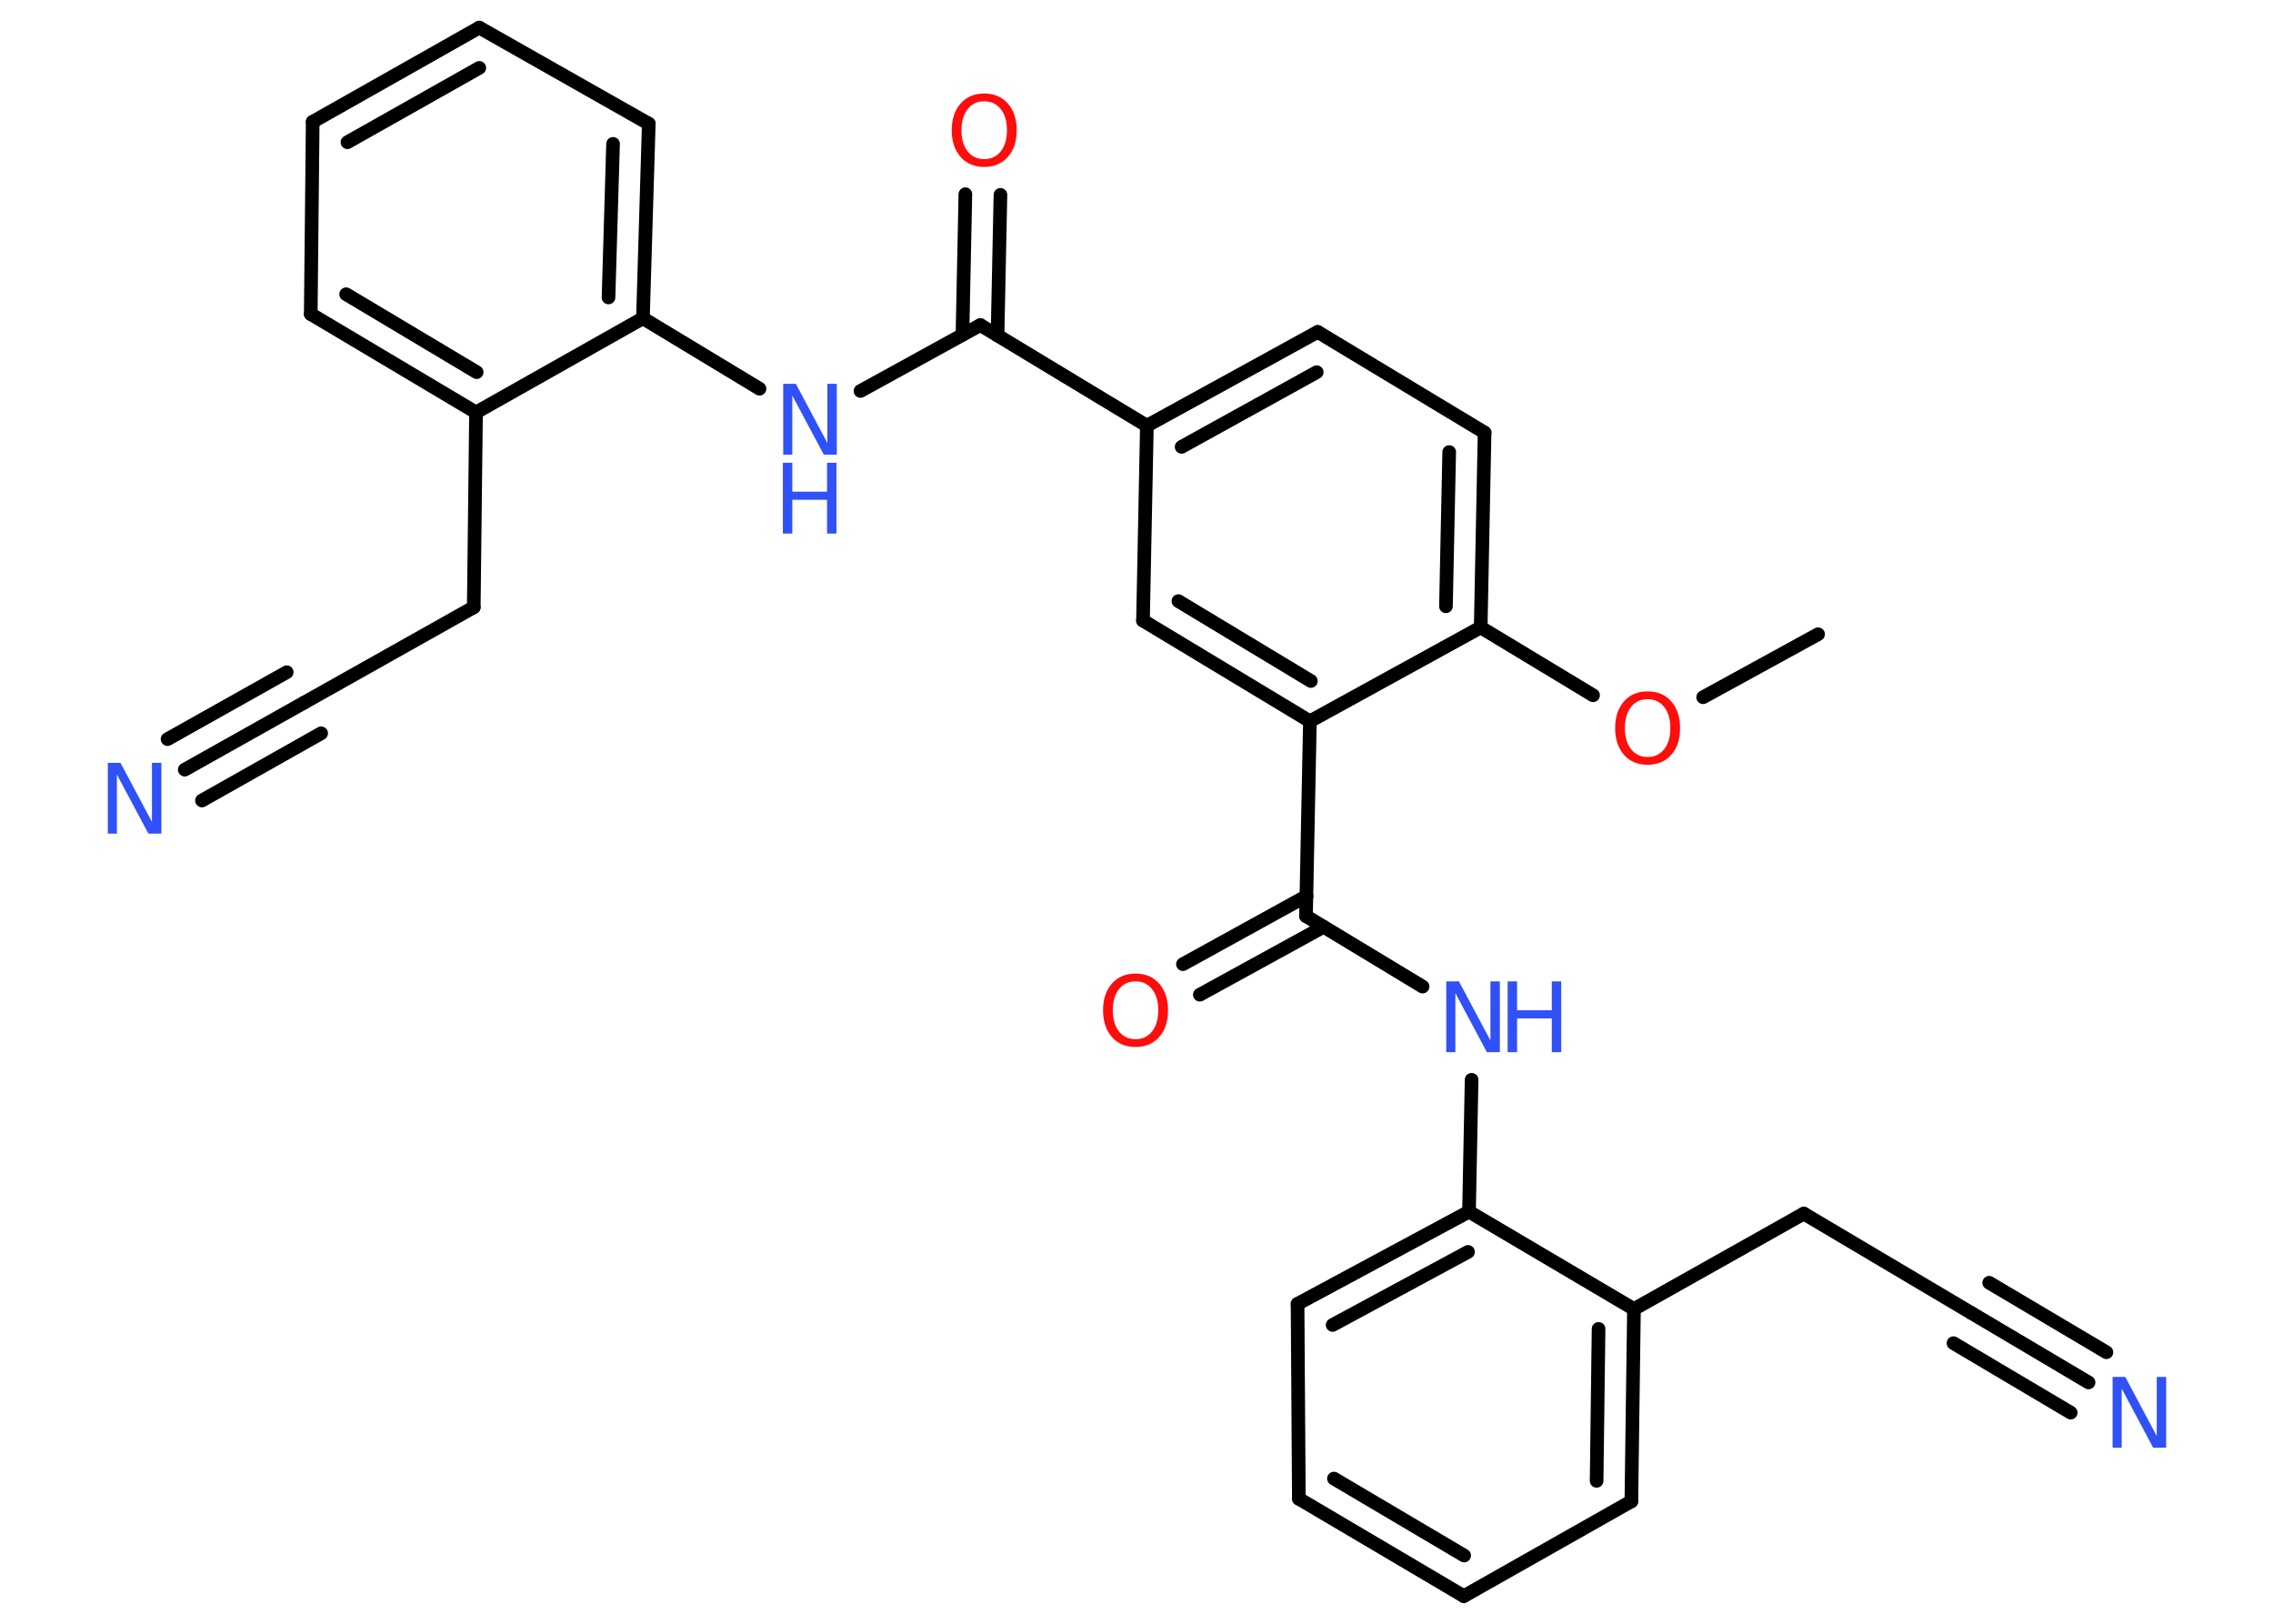 <?xml version='1.0' encoding='UTF-8'?>
<!DOCTYPE svg PUBLIC "-//W3C//DTD SVG 1.1//EN" "http://www.w3.org/Graphics/SVG/1.1/DTD/svg11.dtd">
<svg version='1.2' xmlns='http://www.w3.org/2000/svg' xmlns:xlink='http://www.w3.org/1999/xlink' width='70.0mm' height='50.0mm' viewBox='0 0 70.0 50.0'>
  <desc>Generated by the Chemistry Development Kit (http://github.com/cdk)</desc>
  <g stroke-linecap='round' stroke-linejoin='round' stroke='#000000' stroke-width='.42' fill='#3050F8'>
    <rect x='.0' y='.0' width='70.0' height='50.0' fill='#FFFFFF' stroke='none'/>
    <g id='mol1' class='mol'>
      <line id='mol1bnd1' class='bond' x1='55.99' y1='19.53' x2='52.45' y2='21.47'/>
      <line id='mol1bnd2' class='bond' x1='49.06' y1='21.41' x2='45.6' y2='19.32'/>
      <g id='mol1bnd3' class='bond'>
        <line x1='45.6' y1='19.32' x2='45.72' y2='13.32'/>
        <line x1='44.53' y1='18.67' x2='44.63' y2='13.92'/>
      </g>
      <line id='mol1bnd4' class='bond' x1='45.72' y1='13.32' x2='40.58' y2='10.22'/>
      <g id='mol1bnd5' class='bond'>
        <line x1='40.58' y1='10.22' x2='35.32' y2='13.11'/>
        <line x1='40.55' y1='11.46' x2='36.39' y2='13.76'/>
      </g>
      <line id='mol1bnd6' class='bond' x1='35.32' y1='13.11' x2='30.19' y2='10.01'/>
      <g id='mol1bnd7' class='bond'>
        <line x1='29.64' y1='10.31' x2='29.73' y2='5.98'/>
        <line x1='30.72' y1='10.33' x2='30.81' y2='6.0'/>
      </g>
      <line id='mol1bnd8' class='bond' x1='30.19' y1='10.01' x2='26.5' y2='12.04'/>
      <line id='mol1bnd9' class='bond' x1='23.39' y1='11.97' x2='19.8' y2='9.8'/>
      <g id='mol1bnd10' class='bond'>
        <line x1='19.8' y1='9.8' x2='19.98' y2='3.81'/>
        <line x1='18.74' y1='9.16' x2='18.88' y2='4.43'/>
      </g>
      <line id='mol1bnd11' class='bond' x1='19.98' y1='3.81' x2='14.76' y2='.85'/>
      <g id='mol1bnd12' class='bond'>
        <line x1='14.76' y1='.85' x2='9.63' y2='3.75'/>
        <line x1='14.76' y1='2.09' x2='10.7' y2='4.38'/>
      </g>
      <line id='mol1bnd13' class='bond' x1='9.63' y1='3.75' x2='9.57' y2='9.67'/>
      <g id='mol1bnd14' class='bond'>
        <line x1='9.57' y1='9.67' x2='14.66' y2='12.7'/>
        <line x1='10.66' y1='9.06' x2='14.68' y2='11.46'/>
      </g>
      <line id='mol1bnd15' class='bond' x1='19.8' y1='9.8' x2='14.66' y2='12.7'/>
      <line id='mol1bnd16' class='bond' x1='14.66' y1='12.7' x2='14.59' y2='18.7'/>
      <line id='mol1bnd17' class='bond' x1='14.59' y1='18.7' x2='9.36' y2='21.64'/>
      <g id='mol1bnd18' class='bond'>
        <line x1='9.36' y1='21.64' x2='5.69' y2='23.7'/>
        <line x1='9.89' y1='22.58' x2='6.22' y2='24.65'/>
        <line x1='8.83' y1='20.7' x2='5.16' y2='22.76'/>
      </g>
      <line id='mol1bnd19' class='bond' x1='35.32' y1='13.11' x2='35.2' y2='19.11'/>
      <g id='mol1bnd20' class='bond'>
        <line x1='35.2' y1='19.11' x2='40.34' y2='22.21'/>
        <line x1='36.29' y1='18.51' x2='40.37' y2='20.97'/>
      </g>
      <line id='mol1bnd21' class='bond' x1='45.6' y1='19.32' x2='40.34' y2='22.21'/>
      <line id='mol1bnd22' class='bond' x1='40.34' y1='22.21' x2='40.22' y2='28.21'/>
      <g id='mol1bnd23' class='bond'>
        <line x1='40.76' y1='28.54' x2='36.95' y2='30.63'/>
        <line x1='40.24' y1='27.59' x2='36.43' y2='29.69'/>
      </g>
      <line id='mol1bnd24' class='bond' x1='40.22' y1='28.21' x2='43.81' y2='30.38'/>
      <line id='mol1bnd25' class='bond' x1='45.32' y1='33.25' x2='45.24' y2='37.31'/>
      <g id='mol1bnd26' class='bond'>
        <line x1='45.24' y1='37.31' x2='39.96' y2='40.15'/>
        <line x1='45.21' y1='38.55' x2='41.04' y2='40.8'/>
      </g>
      <line id='mol1bnd27' class='bond' x1='39.96' y1='40.15' x2='40.0' y2='46.15'/>
      <g id='mol1bnd28' class='bond'>
        <line x1='40.0' y1='46.15' x2='45.08' y2='49.15'/>
        <line x1='41.08' y1='45.53' x2='45.09' y2='47.9'/>
      </g>
      <line id='mol1bnd29' class='bond' x1='45.08' y1='49.15' x2='50.24' y2='46.23'/>
      <g id='mol1bnd30' class='bond'>
        <line x1='50.24' y1='46.23' x2='50.32' y2='40.31'/>
        <line x1='49.17' y1='45.6' x2='49.23' y2='40.92'/>
      </g>
      <line id='mol1bnd31' class='bond' x1='45.24' y1='37.31' x2='50.32' y2='40.31'/>
      <line id='mol1bnd32' class='bond' x1='50.32' y1='40.31' x2='55.55' y2='37.37'/>
      <line id='mol1bnd33' class='bond' x1='55.55' y1='37.37' x2='60.71' y2='40.43'/>
      <g id='mol1bnd34' class='bond'>
        <line x1='60.71' y1='40.43' x2='64.32' y2='42.57'/>
        <line x1='61.26' y1='39.5' x2='64.87' y2='41.64'/>
        <line x1='60.16' y1='41.36' x2='63.77' y2='43.5'/>
      </g>
      <path id='mol1atm2' class='atom' d='M50.74 21.53q-.32 .0 -.51 .24q-.19 .24 -.19 .65q.0 .41 .19 .65q.19 .24 .51 .24q.32 .0 .51 -.24q.19 -.24 .19 -.65q.0 -.41 -.19 -.65q-.19 -.24 -.51 -.24zM50.74 21.29q.46 .0 .73 .31q.27 .31 .27 .82q.0 .52 -.27 .82q-.27 .31 -.73 .31q-.46 .0 -.73 -.31q-.27 -.31 -.27 -.82q.0 -.51 .27 -.82q.27 -.31 .73 -.31z' stroke='none' fill='#FF0D0D'/>
      <path id='mol1atm8' class='atom' d='M30.31 3.12q-.32 .0 -.51 .24q-.19 .24 -.19 .65q.0 .41 .19 .65q.19 .24 .51 .24q.32 .0 .51 -.24q.19 -.24 .19 -.65q.0 -.41 -.19 -.65q-.19 -.24 -.51 -.24zM30.31 2.88q.46 .0 .73 .31q.27 .31 .27 .82q.0 .52 -.27 .82q-.27 .31 -.73 .31q-.46 .0 -.73 -.31q-.27 -.31 -.27 -.82q.0 -.51 .27 -.82q.27 -.31 .73 -.31z' stroke='none' fill='#FF0D0D'/>
      <g id='mol1atm9' class='atom'>
        <path d='M24.11 11.82h.4l.97 1.82v-1.82h.29v2.18h-.4l-.97 -1.82v1.82h-.28v-2.18z' stroke='none'/>
        <path d='M24.11 14.25h.29v.89h1.07v-.89h.29v2.18h-.29v-1.04h-1.07v1.04h-.29v-2.18z' stroke='none'/>
      </g>
      <path id='mol1atm18' class='atom' d='M3.31 23.49h.4l.97 1.82v-1.82h.29v2.18h-.4l-.97 -1.82v1.82h-.28v-2.18z' stroke='none'/>
      <path id='mol1atm22' class='atom' d='M34.97 30.22q-.32 .0 -.51 .24q-.19 .24 -.19 .65q.0 .41 .19 .65q.19 .24 .51 .24q.32 .0 .51 -.24q.19 -.24 .19 -.65q.0 -.41 -.19 -.65q-.19 -.24 -.51 -.24zM34.97 29.98q.46 .0 .73 .31q.27 .31 .27 .82q.0 .52 -.27 .82q-.27 .31 -.73 .31q-.46 .0 -.73 -.31q-.27 -.31 -.27 -.82q.0 -.51 .27 -.82q.27 -.31 .73 -.31z' stroke='none' fill='#FF0D0D'/>
      <g id='mol1atm23' class='atom'>
        <path d='M44.53 30.22h.4l.97 1.82v-1.82h.29v2.18h-.4l-.97 -1.82v1.82h-.28v-2.18z' stroke='none'/>
        <path d='M46.43 30.22h.29v.89h1.07v-.89h.29v2.18h-.29v-1.04h-1.07v1.04h-.29v-2.18z' stroke='none'/>
      </g>
      <path id='mol1atm32' class='atom' d='M65.05 42.4h.4l.97 1.82v-1.82h.29v2.18h-.4l-.97 -1.82v1.82h-.28v-2.18z' stroke='none'/>
    </g>
  </g>
</svg>
